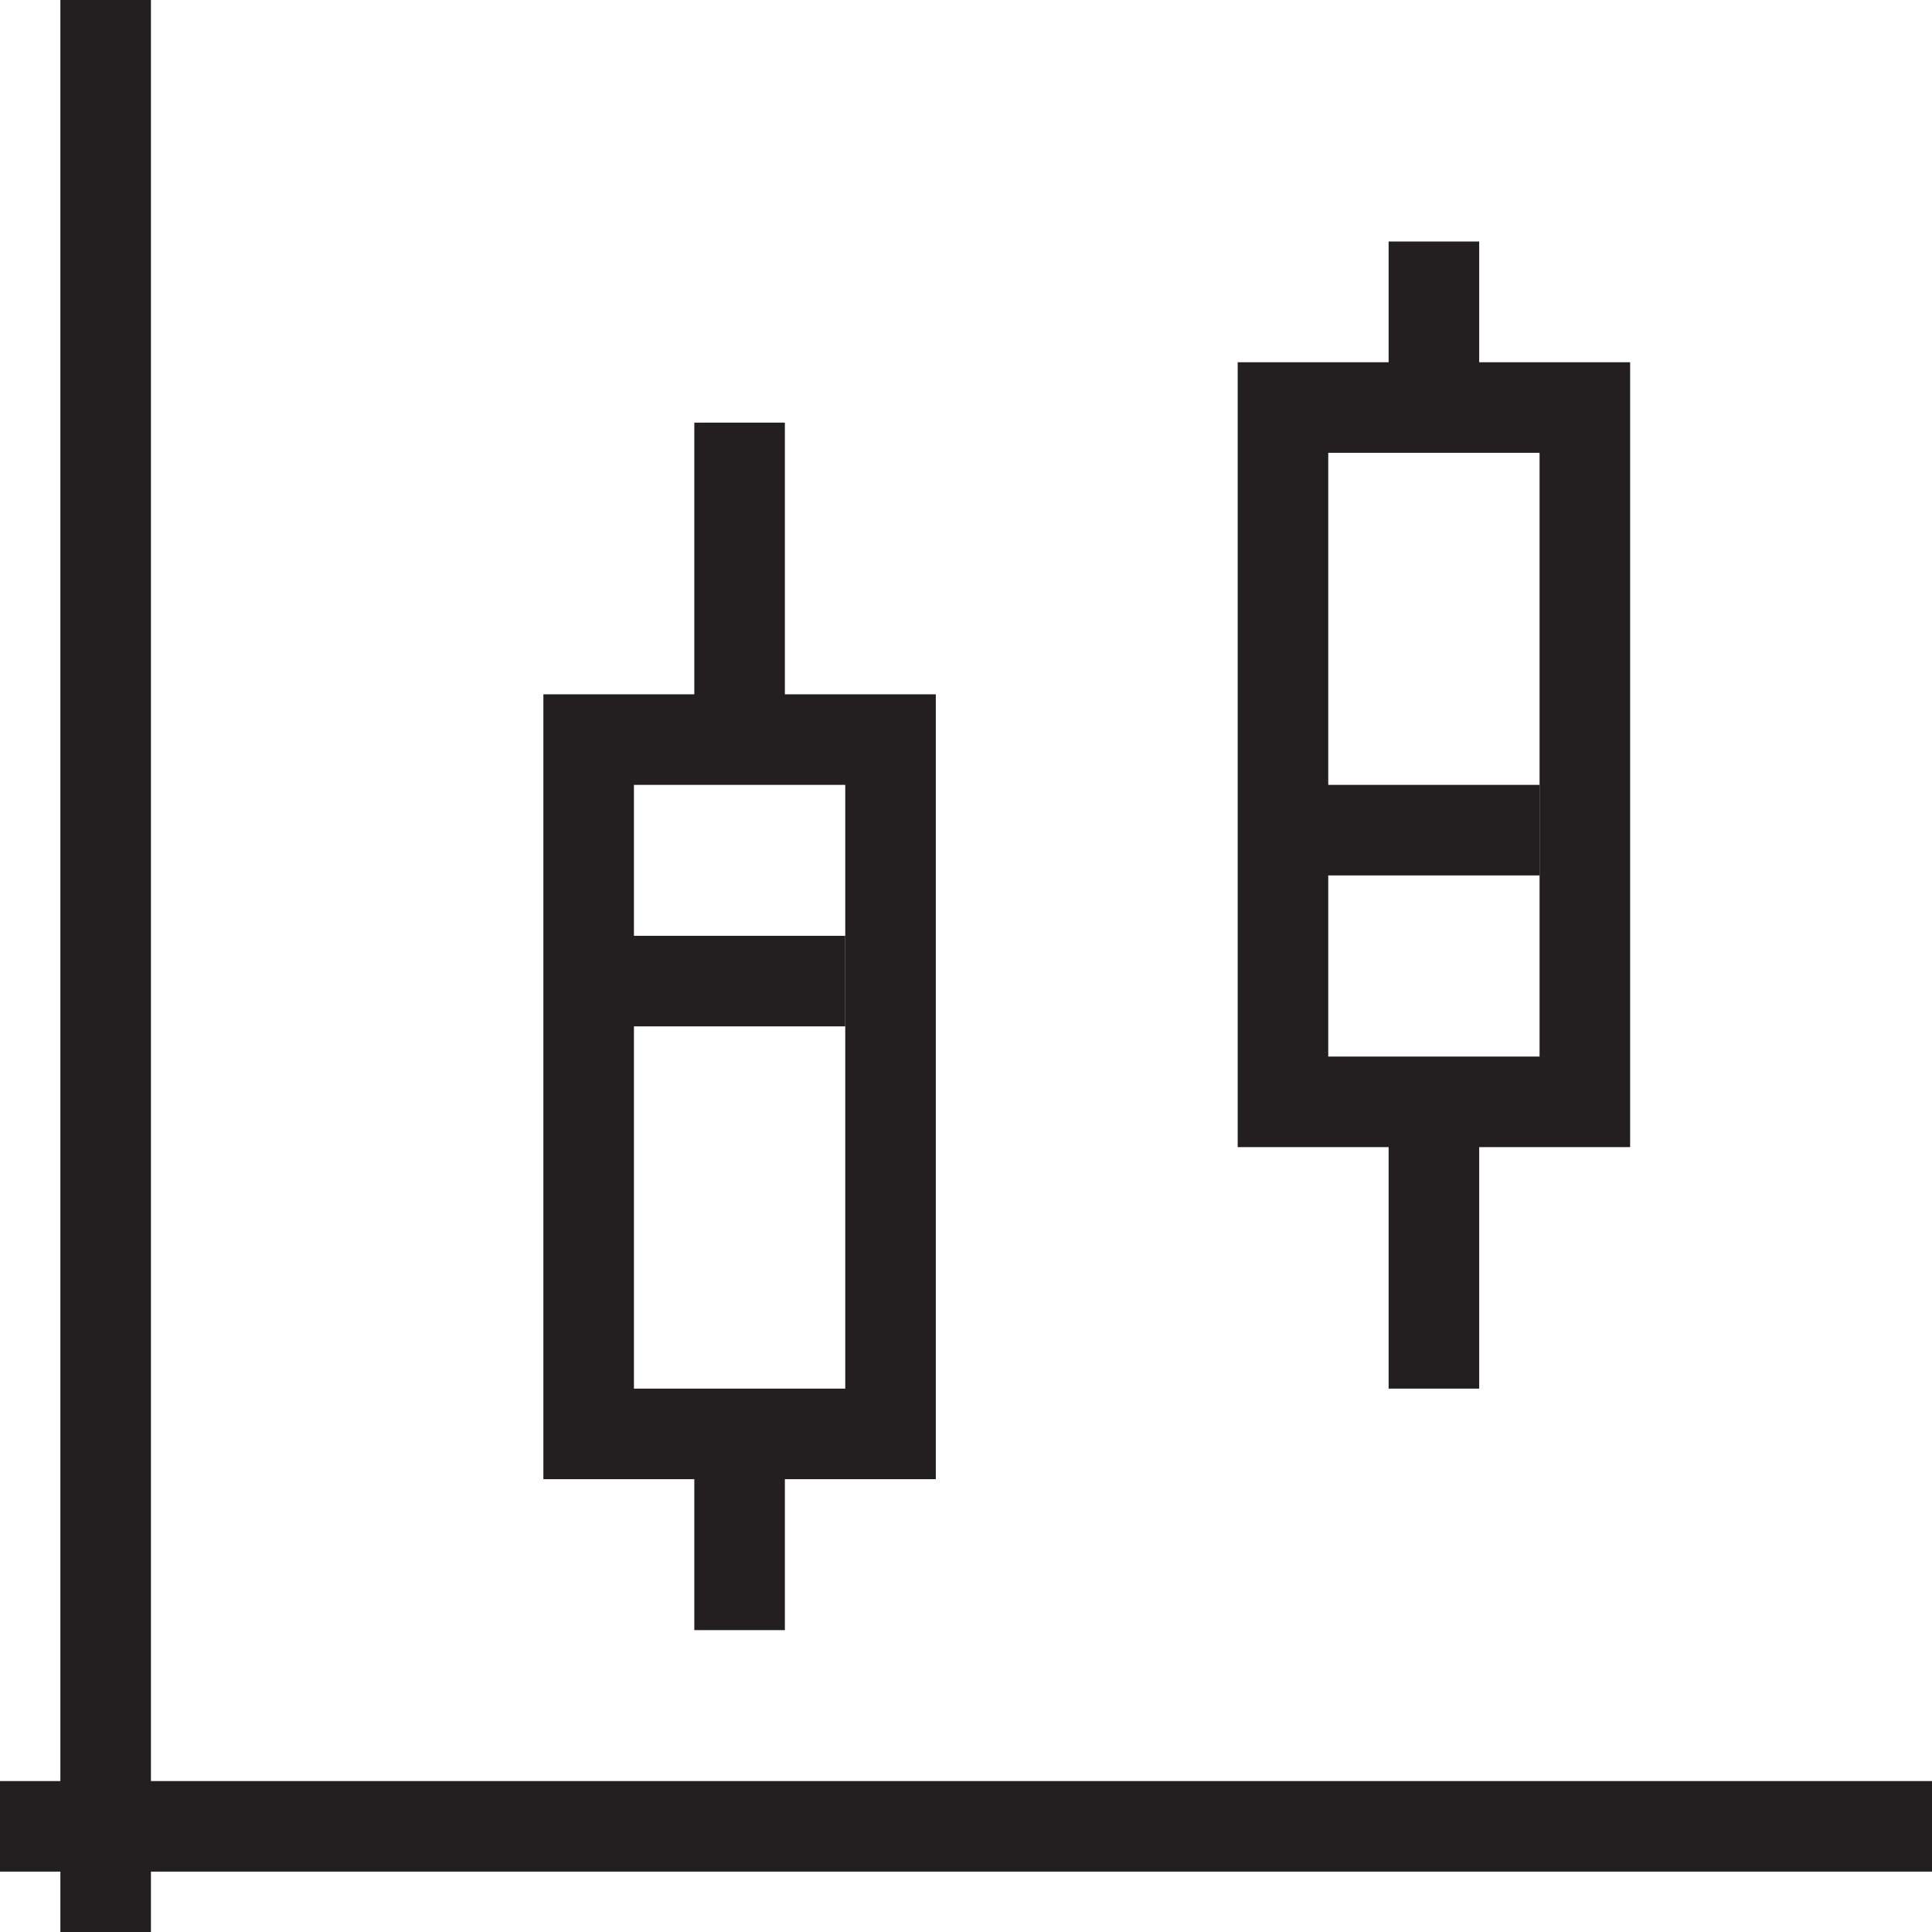 <?xml version="1.0" encoding="utf-8"?>
<!-- Generator: Adobe Illustrator 25.0.0, SVG Export Plug-In . SVG Version: 6.00 Build 0)  -->
<svg version="1.1" id="Layer_1" xmlns="http://www.w3.org/2000/svg" xmlns:xlink="http://www.w3.org/1999/xlink" x="0px" y="0px"
	 viewBox="0 0 64 64" style="enable-background:new 0 0 64 64;" xml:space="preserve">
<style type="text/css">
	.st0{fill:none;stroke:#231F20;stroke-miterlimit:10;}
	.st1{fill:#231F20;}
	.st2{fill:#231F20;stroke:#231F20;stroke-miterlimit:10;}
</style>
<g>
	<rect x="2" y="0" class="st1" width="3" height="64"/>
</g>
<g>
	<rect x="0" y="59" class="st1" width="64" height="3"/>
</g>
<g>
	<path class="st1" d="M31,49H18V23h13V49z M21,46h7V26h-7V46z"/>
</g>
<g>
	<rect x="19" y="31" class="st1" width="9" height="3"/>
</g>
<g>
	<rect x="23" y="14" class="st1" width="3" height="10"/>
</g>
<g>
	<rect x="23" y="48" class="st1" width="3" height="6"/>
</g>
<g>
	<path class="st1" d="M54,38H41V12h13V38z M44,35h7V15h-7V35z"/>
</g>
<g>
	<rect x="42" y="26" class="st1" width="9" height="3"/>
</g>
<g>
	<rect x="46" y="8" class="st1" width="3" height="5"/>
</g>
<g>
	<rect x="46" y="37" class="st1" width="3" height="9"/>
</g>
</svg>
